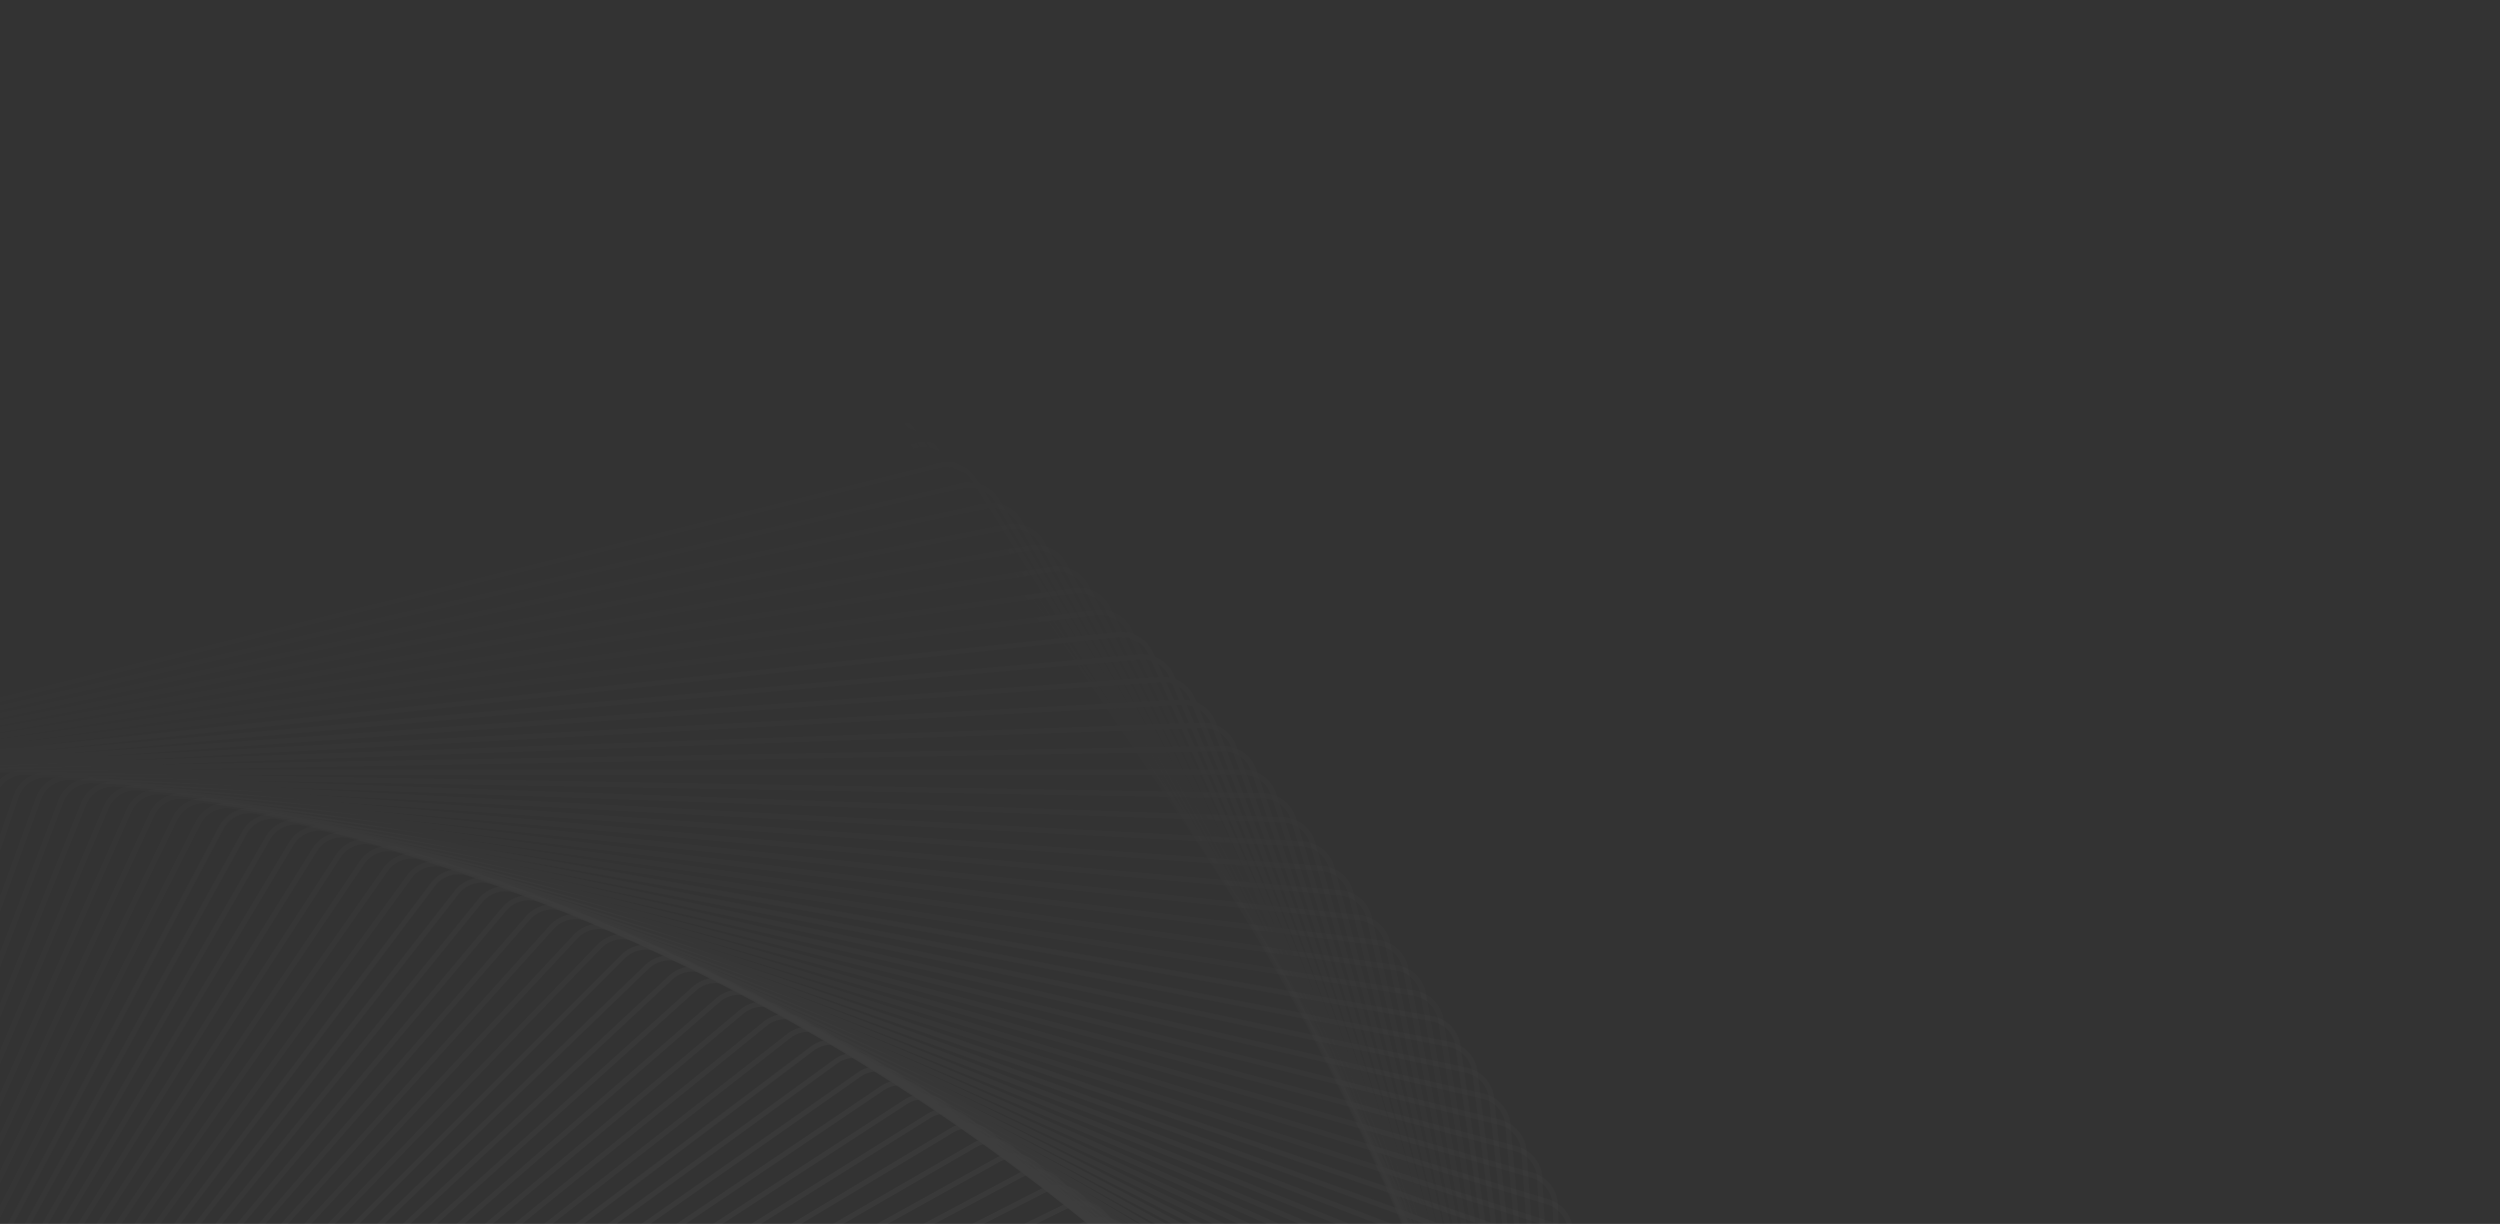 <svg width="1440" height="705" viewBox="0 0 1440 705" fill="none" xmlns="http://www.w3.org/2000/svg">
<rect x="0" y="0" width="1440" height="705" fill="#333333" stroke="none"/>
<g opacity="0.05">
<path opacity="0.01" d="M507.464 1427.72C502.753 1434.2 494.403 1436.91 486.78 1434.44L-204.425 1209.85C-212.048 1207.37 -217.209 1200.27 -217.209 1192.26L-217.209 465.48C-217.209 457.465 -212.048 450.362 -204.425 447.885L486.78 223.299C494.403 220.822 502.753 223.535 507.464 230.019L934.653 817.994C939.363 824.478 939.363 833.258 934.653 839.742L507.464 1427.72Z" stroke="white" stroke-width="3"/>
<path opacity="0.02" d="M500.17 1436.62C495.347 1443.03 486.951 1445.59 479.373 1442.98L-206.504 1206.82C-214.082 1204.21 -219.118 1197.02 -218.978 1189L-206.318 463.715C-206.178 455.701 -200.895 448.689 -193.23 446.346L500.471 234.261C508.135 231.917 516.437 234.776 521.034 241.341L937.105 835.552C941.702 842.117 941.549 850.896 936.725 857.296L500.17 1436.62Z" stroke="white" stroke-width="3"/>
<path opacity="0.03" d="M492.859 1445.34C487.925 1451.65 479.485 1454.07 471.953 1451.33L-208.401 1203.7C-215.933 1200.96 -220.842 1193.68 -220.563 1185.67L-195.295 462.094C-195.015 454.084 -189.609 447.165 -181.905 444.956L514.066 245.39C521.77 243.18 530.02 246.183 534.502 252.828L939.368 853.066C943.85 859.711 943.543 868.485 938.609 874.801L492.859 1445.34Z" stroke="white" stroke-width="3"/>
<path opacity="0.04" d="M485.53 1453.85C480.486 1460.08 472.005 1462.35 464.523 1459.48L-210.119 1200.51C-217.601 1197.64 -222.383 1190.28 -221.964 1182.27L-184.144 460.623C-183.724 452.62 -178.199 445.797 -170.457 443.722L527.558 256.689C535.3 254.615 543.497 257.762 547.862 264.483L941.439 870.539C945.804 877.261 945.345 886.029 940.301 892.257L485.53 1453.85Z" stroke="white" stroke-width="3"/>
<path opacity="0.051" d="M478.189 1462.17C473.037 1468.31 464.518 1470.44 457.087 1467.44L-211.654 1197.25C-219.085 1194.25 -223.737 1186.8 -223.178 1178.8L-172.866 459.301C-172.307 451.306 -166.663 444.58 -158.886 442.641L540.949 268.153C548.725 266.214 556.866 269.503 561.113 276.3L943.322 887.963C947.57 894.76 946.957 903.518 941.805 909.658L478.189 1462.17Z" stroke="white" stroke-width="3"/>
<path opacity="0.061" d="M470.835 1470.3C465.577 1476.35 457.022 1478.33 449.645 1475.2L-213.009 1193.92C-220.386 1190.78 -224.908 1183.26 -224.21 1175.27L-161.468 458.133C-160.77 450.149 -155.009 443.523 -147.2 441.72L554.23 279.782C562.039 277.979 570.121 281.41 574.249 288.28L945.015 905.338C949.143 912.208 948.377 920.954 943.119 927.003L470.835 1470.3Z" stroke="white" stroke-width="3"/>
<path opacity="0.071" d="M463.474 1478.23C458.112 1484.19 449.523 1486.02 442.202 1482.76L-214.182 1190.52C-221.504 1187.26 -225.893 1179.65 -225.056 1171.68L-149.952 457.116C-149.114 449.145 -143.239 442.621 -135.4 440.954L567.4 291.57C575.24 289.903 583.261 293.474 587.268 300.415L946.519 922.655C950.526 929.596 949.608 938.328 944.246 944.284L463.474 1478.23Z" stroke="white" stroke-width="3"/>
<path opacity="0.081" d="M456.116 1485.97C450.65 1491.83 442.031 1493.51 434.767 1490.12L-215.166 1187.05C-222.43 1183.67 -226.686 1175.99 -225.709 1168.03L-138.314 456.256C-137.338 448.301 -131.35 441.88 -123.482 440.351L580.464 303.518C588.332 301.988 596.289 305.699 600.175 312.709L947.842 939.917C951.728 946.927 950.658 955.642 945.192 961.503L456.116 1485.97Z" stroke="white" stroke-width="3"/>
<path opacity="0.091" d="M448.753 1493.52C443.185 1499.28 434.538 1500.81 427.335 1497.29L-215.97 1183.53C-223.174 1180.02 -227.296 1172.27 -226.18 1164.33L-126.568 455.552C-125.453 447.616 -119.354 441.3 -111.461 439.908L593.408 315.621C601.301 314.229 609.192 318.078 612.955 325.155L948.976 957.118C952.739 964.194 951.517 972.889 945.949 978.654L448.753 1493.52Z" stroke="white" stroke-width="3"/>
<path opacity="0.101" d="M441.395 1500.87C435.728 1506.54 427.056 1507.91 419.915 1504.27L-216.587 1179.96C-223.729 1176.32 -227.715 1168.49 -226.461 1160.58L-114.71 455.01C-113.456 447.094 -107.248 440.886 -99.332 439.632L606.237 327.881C614.153 326.627 621.976 330.613 625.614 337.754L949.928 974.257C953.567 981.398 952.193 990.07 946.526 995.737L441.395 1500.87Z" stroke="white" stroke-width="3"/>
<path opacity="0.111" d="M434.048 1508.02C428.282 1513.59 419.588 1514.81 412.511 1511.05L-217.016 1176.33C-224.093 1172.56 -227.942 1164.67 -226.55 1156.78L-102.741 454.626C-101.35 446.733 -95.034 440.634 -87.097 439.519L618.948 340.291C626.885 339.175 634.637 343.297 638.15 350.501L950.702 991.326C954.215 998.53 952.691 1007.18 946.925 1012.74L434.048 1508.02Z" stroke="white" stroke-width="3"/>
<path opacity="0.121" d="M426.706 1514.99C420.844 1520.46 412.13 1521.53 405.12 1517.64L-217.264 1172.65C-224.273 1168.76 -227.984 1160.8 -226.455 1152.94L-90.674 454.407C-89.145 446.54 -82.724 440.552 -74.769 439.575L631.532 352.852C639.487 351.875 647.166 356.132 650.553 363.396L951.29 1008.33C954.677 1015.59 953.002 1024.21 947.14 1029.68L426.706 1514.99Z" stroke="white" stroke-width="3"/>
<path opacity="0.131" d="M419.384 1521.76C413.428 1527.12 404.696 1528.04 397.755 1524.03L-217.318 1168.92C-224.26 1164.91 -227.831 1156.89 -226.164 1149.05L-78.5 454.349C-76.834 446.509 -70.309 440.634 -62.338 439.797L643.997 365.558C651.967 364.72 659.571 369.11 662.831 376.432L951.706 1025.26C954.966 1032.58 953.14 1041.17 947.184 1046.53L419.384 1521.76Z" stroke="white" stroke-width="3"/>
<path opacity="0.141" d="M412.076 1528.34C406.028 1533.6 397.281 1534.37 390.411 1530.24L-217.189 1165.16C-224.059 1161.03 -227.489 1152.95 -225.686 1145.14L-66.231 454.458C-64.428 446.649 -57.801 440.888 -49.817 440.19L656.332 378.41C664.316 377.711 671.842 382.233 674.973 389.611L951.942 1042.11C955.073 1049.48 953.098 1058.04 947.049 1063.3L412.076 1528.34Z" stroke="white" stroke-width="3"/>
<path opacity="0.152" d="M404.792 1534.73C398.652 1539.89 389.893 1540.5 383.097 1536.25L-216.869 1161.35C-223.666 1157.1 -226.955 1148.96 -225.016 1141.19L-53.865 454.734C-51.926 446.957 -45.2 441.313 -37.205 440.754L668.539 391.404C676.534 390.845 683.98 395.498 686.982 402.929L952.004 1058.88C955.006 1066.31 952.882 1074.83 946.743 1079.98L404.792 1534.73Z" stroke="white" stroke-width="3"/>
<path opacity="0.162" d="M397.531 1540.93C391.302 1545.98 382.534 1546.44 375.812 1542.07L-216.362 1157.51C-223.084 1153.14 -226.231 1144.95 -224.156 1137.21L-41.407 455.178C-39.333 447.436 -32.51 441.911 -24.506 441.491L680.614 404.537C688.618 404.118 695.981 408.9 698.853 416.382L951.892 1075.57C954.765 1083.05 952.492 1091.53 946.264 1096.58L397.531 1540.93Z" stroke="white" stroke-width="3"/>
<path opacity="0.172" d="M390.299 1546.94C383.983 1551.88 375.209 1552.19 368.564 1547.7L-215.665 1153.64C-222.31 1149.15 -225.313 1140.9 -223.104 1133.2L-28.86 455.79C-26.651 448.086 -19.732 442.68 -11.722 442.401L692.557 417.807C700.567 417.527 707.846 422.437 710.587 429.968L951.611 1092.18C954.352 1099.71 951.932 1108.15 945.617 1113.08L390.299 1546.94Z" stroke="white" stroke-width="3"/>
<path opacity="0.182" d="M383.095 1552.77C376.695 1557.59 367.916 1557.74 361.351 1553.15L-214.783 1149.73C-221.348 1145.14 -224.207 1136.83 -221.863 1129.17L-16.23 456.573C-13.886 448.909 -6.874 443.625 1.139 443.485L704.361 431.21C712.374 431.07 719.567 436.106 722.176 443.684L951.157 1108.7C953.767 1116.27 951.2 1124.67 944.799 1129.49L383.095 1552.77Z" stroke="white" stroke-width="3"/>
<path opacity="0.192" d="M375.929 1558.4C369.445 1563.11 360.665 1563.11 354.181 1558.4L-213.709 1145.81C-220.193 1141.1 -222.906 1132.75 -220.429 1125.12L-3.515 457.529C-1.038 449.907 6.065 444.746 14.08 444.746L716.03 444.746C724.044 444.746 731.147 449.907 733.624 457.529L950.538 1125.12C953.015 1132.75 950.302 1141.1 943.818 1145.81L375.929 1558.4Z" stroke="white" stroke-width="3"/>
<path opacity="0.202" d="M368.797 1563.85C362.232 1568.45 353.453 1568.29 347.052 1563.47L-212.448 1141.86C-218.849 1137.03 -221.416 1128.64 -218.807 1121.06L9.277 458.657C11.886 451.079 19.078 446.043 27.092 446.183L727.556 458.409C735.569 458.549 742.581 463.833 744.924 471.498L949.751 1141.46C952.095 1149.12 949.236 1157.42 942.671 1162.02L368.797 1563.85Z" stroke="white" stroke-width="3"/>
<path opacity="0.212" d="M361.709 1569.11C355.064 1573.59 346.29 1573.29 339.974 1568.35L-210.996 1137.89C-217.312 1132.95 -219.732 1124.51 -216.991 1116.98L22.147 459.958C24.888 452.427 32.167 447.517 40.177 447.797L738.942 472.198C746.952 472.478 753.871 477.884 756.08 485.588L948.803 1157.69C951.012 1165.4 948.009 1173.65 941.365 1178.13L361.709 1569.11Z" stroke="white" stroke-width="3"/>
<path opacity="0.222" d="M354.663 1574.19C347.941 1578.56 339.173 1578.1 332.945 1573.05L-209.357 1133.91C-215.586 1128.86 -217.858 1120.38 -214.986 1112.9L35.088 461.436C37.96 453.954 45.324 449.172 53.327 449.592L750.183 486.112C758.187 486.532 765.01 492.057 767.084 499.799L947.691 1173.83C949.766 1181.58 946.619 1189.77 939.897 1194.14L354.663 1574.19Z" stroke="white" stroke-width="3"/>
<path opacity="0.232" d="M347.666 1579.09C340.869 1583.34 332.111 1582.72 325.971 1577.57L-207.527 1129.91C-213.667 1124.76 -215.791 1116.24 -212.788 1108.81L48.1 463.091C51.102 455.66 58.548 451.007 66.543 451.566L761.279 500.147C769.275 500.706 776 506.35 777.939 514.126L946.422 1189.87C948.361 1197.65 945.072 1205.79 938.275 1210.04L347.666 1579.09Z" stroke="white" stroke-width="3"/>
<path opacity="0.242" d="M340.719 1583.8C333.849 1587.93 325.102 1587.16 319.053 1581.91L-205.51 1125.91C-211.559 1120.65 -213.534 1112.1 -210.402 1104.72L61.177 464.92C64.308 457.542 71.834 453.02 79.819 453.719L772.227 514.297C780.211 514.995 786.838 520.755 788.64 528.565L944.993 1205.8C946.796 1213.61 943.366 1221.7 936.496 1225.82L340.719 1583.8Z" stroke="white" stroke-width="3"/>
<path opacity="0.253" d="M333.825 1588.34C326.884 1592.34 318.152 1591.42 312.196 1586.06L-203.305 1121.9C-209.261 1116.54 -211.086 1107.95 -207.826 1100.63L74.316 466.927C77.576 459.606 85.18 455.216 93.151 456.054L783.025 528.562C790.996 529.4 797.52 535.275 799.187 543.115L943.41 1221.63C945.076 1229.47 941.505 1237.49 934.564 1241.5L333.825 1588.34Z" stroke="white" stroke-width="3"/>
<path opacity="0.263" d="M326.986 1592.69C319.976 1596.58 311.261 1595.51 305.4 1590.04L-200.913 1117.9C-206.774 1112.43 -208.449 1103.81 -205.062 1096.55L87.514 469.115C90.901 461.852 98.581 457.595 106.535 458.572L793.67 542.941C801.625 543.918 808.046 549.906 809.576 557.773L941.672 1237.35C943.201 1245.22 939.49 1253.17 932.481 1257.06L326.986 1592.69Z" stroke="white" stroke-width="3"/>
<path opacity="0.273" d="M320.209 1596.87C313.133 1600.63 304.438 1599.41 298.673 1593.84L-198.33 1113.89C-204.095 1108.32 -205.62 1099.67 -202.107 1092.47L100.771 471.479C104.284 464.276 112.037 460.154 119.973 461.269L804.165 557.426C812.102 558.542 818.418 564.641 819.809 572.534L939.786 1252.95C941.177 1260.85 937.328 1268.74 930.252 1272.5L320.209 1596.87Z" stroke="white" stroke-width="3"/>
<path opacity="0.283" d="M313.494 1600.86C306.353 1604.5 297.681 1603.13 292.014 1597.46L-195.562 1109.89C-201.229 1104.22 -202.603 1095.55 -198.964 1088.41L114.079 474.025C117.718 466.884 125.541 462.898 133.457 464.152L814.504 572.019C822.42 573.273 828.628 579.481 829.882 587.397L937.749 1268.44C939.003 1276.36 935.017 1284.18 927.876 1287.82L313.494 1600.86Z" stroke="white" stroke-width="3"/>
<path opacity="0.293" d="M306.848 1604.69C299.645 1608.2 290.998 1606.68 285.43 1600.91L-192.604 1105.89C-198.171 1100.13 -199.393 1091.43 -195.63 1084.36L127.44 476.75C131.202 469.674 139.094 465.825 146.987 467.217L824.689 586.714C832.582 588.106 838.681 594.422 839.797 602.358L935.57 1283.82C936.685 1291.75 932.563 1299.51 925.36 1303.02L306.848 1604.69Z" stroke="white" stroke-width="3"/>
<path opacity="0.303" d="M300.266 1608.34C293.002 1611.73 284.383 1610.05 278.917 1604.19L-189.464 1101.91C-194.93 1096.05 -196 1087.34 -192.114 1080.33L140.842 479.657C144.728 472.647 152.685 468.937 160.553 470.466L834.712 601.509C842.58 603.039 848.568 609.46 849.545 617.415L933.242 1299.07C934.218 1307.03 929.962 1314.71 922.698 1318.09L300.266 1608.34Z" stroke="white" stroke-width="3"/>
<path opacity="0.313" d="M293.761 1611.82C286.44 1615.08 277.852 1613.25 272.489 1607.3L-186.132 1097.95C-191.495 1091.99 -192.413 1083.26 -188.406 1076.32L154.293 482.744C158.301 475.803 166.322 472.232 174.161 473.898L844.582 616.401C852.422 618.067 858.297 624.592 859.135 632.563L930.778 1314.21C931.616 1322.18 927.226 1329.78 919.904 1333.04L293.761 1611.82Z" stroke="white" stroke-width="3"/>
<path opacity="0.323" d="M287.325 1615.13C279.947 1618.26 271.392 1616.28 266.134 1610.24L-182.623 1094C-187.881 1087.95 -188.646 1079.2 -184.518 1072.33L167.777 486.015C171.905 479.145 179.987 475.714 187.797 477.517L854.285 631.388C862.094 633.191 867.854 639.817 868.553 647.802L928.169 1329.22C928.867 1337.2 924.345 1344.73 916.968 1347.86L287.325 1615.13Z" stroke="white" stroke-width="3"/>
<path opacity="0.333" d="M280.969 1618.27C273.538 1621.27 265.019 1619.15 259.867 1613.01L-178.925 1090.07C-184.077 1083.93 -184.689 1075.18 -180.442 1068.38L181.302 489.467C185.549 482.67 193.69 479.381 201.466 481.32L863.829 646.465C871.605 648.404 877.249 655.13 877.808 663.125L925.427 1344.1C925.986 1352.1 921.333 1359.54 913.902 1362.55L280.969 1618.27Z" stroke="white" stroke-width="3"/>
<path opacity="0.343" d="M274.695 1621.24C267.212 1624.11 258.731 1621.84 253.688 1615.61L-175.044 1086.17C-180.088 1079.94 -180.547 1071.17 -176.182 1064.45L194.859 493.099C199.224 486.378 207.421 483.231 215.163 485.306L873.21 661.629C880.952 663.703 886.477 670.527 886.897 678.53L922.551 1358.86C922.971 1366.86 918.189 1374.22 910.706 1377.1L274.695 1621.24Z" stroke="white" stroke-width="3"/>
<path opacity="0.354" d="M268.503 1624.05C260.971 1626.79 252.531 1624.37 247.597 1618.05L-170.98 1082.3C-175.914 1075.98 -176.221 1067.21 -171.739 1060.56L208.446 496.916C212.928 490.271 221.178 487.268 228.882 489.478L882.427 676.878C890.131 679.087 895.536 686.006 895.816 694.016L919.544 1373.48C919.823 1381.49 914.914 1388.77 907.382 1391.51L268.503 1624.05Z" stroke="white" stroke-width="3"/>
<path opacity="0.364" d="M262.396 1626.69C254.818 1629.3 246.421 1626.73 241.598 1620.33L-166.735 1078.46C-171.558 1072.06 -171.712 1063.28 -167.114 1056.71L222.058 500.916C226.655 494.351 234.957 491.492 242.622 493.836L891.476 692.211C899.141 694.554 904.425 701.566 904.565 709.579L916.406 1387.98C916.546 1395.99 911.51 1403.18 903.932 1405.79L262.396 1626.69Z" stroke="white" stroke-width="3"/>
<path opacity="0.374" d="M256.381 1629.17C248.758 1631.65 240.408 1628.94 235.697 1622.45L-162.306 1074.65C-167.017 1068.16 -167.017 1059.38 -162.306 1052.9L235.697 505.097C240.408 498.612 248.758 495.899 256.38 498.376L900.363 707.619C907.985 710.095 913.146 717.198 913.146 725.213L913.146 1402.34C913.146 1410.35 907.985 1417.45 900.363 1419.93L256.381 1629.17Z" stroke="white" stroke-width="3"/>
<path opacity="0.384" d="M250.454 1631.5C242.789 1633.84 234.488 1630.98 229.891 1624.42L-157.7 1070.88C-162.297 1064.31 -162.144 1055.54 -157.32 1049.13L249.352 509.461C254.176 503.061 262.572 500.494 270.15 503.103L909.078 723.104C916.656 725.713 921.692 732.905 921.553 740.919L909.759 1416.56C909.619 1424.57 904.335 1431.58 896.671 1433.93L250.454 1631.5Z" stroke="white" stroke-width="3"/>
<path opacity="0.394" d="M244.621 1633.66C236.917 1635.87 228.666 1632.87 224.185 1626.22L-152.915 1067.15C-157.397 1060.51 -157.09 1051.73 -152.156 1045.42L263.024 514.01C267.958 507.694 276.398 505.274 283.93 508.015L917.625 738.661C925.156 741.403 930.066 748.681 929.786 756.691L906.251 1430.64C905.972 1438.65 900.566 1445.57 892.862 1447.78L244.621 1633.66Z" stroke="white" stroke-width="3"/>
<path opacity="0.404" d="M238.883 1635.67C231.142 1637.75 222.945 1634.6 218.58 1627.88L-147.954 1063.47C-152.319 1056.74 -151.86 1047.98 -146.816 1041.75L276.707 518.74C281.751 512.512 290.232 510.239 297.714 513.111L926 754.288C933.483 757.16 938.264 764.523 937.845 772.527L902.624 1444.59C902.204 1452.59 896.679 1459.42 888.937 1461.49L238.883 1635.67Z" stroke="white" stroke-width="3"/>
<path opacity="0.414" d="M233.247 1637.53C225.471 1639.47 217.33 1636.18 213.083 1629.38L-142.814 1059.83C-147.061 1053.03 -146.449 1044.27 -141.297 1038.13L290.403 523.652C295.555 517.513 304.074 515.389 311.505 518.391L934.207 769.979C941.638 772.981 946.291 780.427 945.732 788.422L898.883 1458.39C898.324 1466.39 892.68 1473.11 884.904 1475.05L233.247 1637.53Z" stroke="white" stroke-width="3"/>
<path opacity="0.424" d="M227.716 1639.23C219.907 1641.04 211.825 1637.61 207.697 1630.74L-137.495 1056.24C-141.623 1049.37 -140.858 1040.62 -135.6 1034.57L304.108 528.747C309.366 522.698 317.921 520.723 325.299 523.855L942.246 785.733C949.623 788.865 954.146 796.391 953.447 804.375L895.033 1472.05C894.334 1480.04 888.574 1486.66 880.765 1488.46L227.716 1639.23Z" stroke="white" stroke-width="3"/>
<path opacity="0.434" d="M222.284 1640.79C214.444 1642.45 206.423 1638.88 202.416 1631.94L-132.008 1052.7C-136.015 1045.76 -135.097 1037.03 -129.734 1031.08L317.812 534.024C323.175 528.068 331.763 526.243 339.085 529.503L950.107 801.548C957.429 804.807 961.819 812.411 960.981 820.382L891.068 1485.57C890.23 1493.54 884.355 1500.06 876.515 1501.73L222.284 1640.79Z" stroke="white" stroke-width="3"/>
<path opacity="0.444" d="M216.963 1642.2C209.095 1643.73 201.138 1640.02 197.252 1633.01L-126.343 1049.22C-130.228 1042.22 -129.158 1033.5 -123.692 1027.64L331.52 539.484C336.986 533.622 345.605 531.947 352.868 535.334L957.8 817.418C965.064 820.805 969.32 828.485 968.343 836.44L887 1498.93C886.023 1506.89 880.035 1513.31 872.167 1514.84L216.963 1642.2Z" stroke="white" stroke-width="3"/>
<path opacity="0.455" d="M211.75 1643.46C203.857 1644.85 195.965 1641 192.203 1633.93L-120.507 1045.81C-124.27 1038.73 -123.048 1030.03 -117.48 1024.27L345.224 545.124C350.791 539.359 359.438 537.835 366.641 541.348L965.318 833.342C972.521 836.856 976.643 844.608 975.528 852.545L882.826 1512.15C881.711 1520.09 875.612 1526.4 867.719 1527.8L211.75 1643.46Z" stroke="white" stroke-width="3"/>
<path opacity="0.465" d="M206.646 1644.58C198.73 1645.83 190.907 1641.85 187.268 1634.71L-114.504 1042.45C-118.142 1035.31 -116.769 1026.63 -111.102 1020.97L358.919 550.946C364.586 545.278 373.258 543.905 380.399 547.544L972.66 849.315C979.801 852.954 983.787 860.777 982.533 868.693L878.55 1525.22C877.296 1533.14 871.088 1539.34 863.172 1540.6L206.646 1644.58Z" stroke="white" stroke-width="3"/>
<path opacity="0.475" d="M201.656 1645.56C193.719 1646.68 185.967 1642.55 182.453 1635.35L-108.331 1039.15C-111.845 1031.95 -110.32 1023.3 -104.555 1017.74L372.605 556.948C378.37 551.38 387.065 550.158 394.141 553.921L979.827 865.336C986.904 869.098 990.753 876.99 989.361 884.883L874.175 1538.14C872.783 1546.03 866.467 1552.13 858.531 1553.24L201.656 1645.56Z" stroke="white" stroke-width="3"/>
<path opacity="0.485" d="M196.782 1646.4C188.827 1647.38 181.148 1643.12 177.761 1635.86L-101.992 1035.93C-105.379 1028.66 -103.703 1020.05 -97.842 1014.58L386.279 563.13C392.14 557.664 400.855 556.594 407.864 560.48L986.82 881.4C993.83 885.285 997.54 893.243 996.011 901.11L869.705 1550.9C868.176 1558.77 861.754 1564.75 853.799 1565.73L196.782 1646.4Z" stroke="white" stroke-width="3"/>
<path opacity="0.495" d="M192.028 1647.11C184.057 1647.95 176.453 1643.56 173.194 1636.24L-95.485 1032.77C-98.745 1025.45 -96.92 1016.86 -90.963 1011.5L399.937 569.491C405.893 564.129 414.625 563.211 421.566 567.218L993.638 897.504C1000.58 901.511 1004.15 909.532 1002.48 917.372L865.143 1563.51C863.477 1571.35 856.952 1577.22 848.981 1578.06L192.028 1647.11Z" stroke="white" stroke-width="3"/>
<path opacity="0.505" d="M187.395 1647.68C179.411 1648.38 171.885 1643.86 168.753 1636.48L-88.814 1029.69C-91.945 1022.31 -89.97 1013.76 -83.922 1008.5L413.577 576.032C419.626 570.774 428.373 570.009 435.242 574.136L1000.28 913.646C1007.15 917.774 1010.58 925.856 1008.78 933.665L860.492 1575.96C858.689 1583.77 852.063 1589.53 844.079 1590.23L187.395 1647.68Z" stroke="white" stroke-width="3"/>
<path opacity="0.515" d="M182.883 1648.13C174.888 1648.68 167.442 1644.03 164.44 1636.6L-81.981 1026.69C-84.984 1019.26 -82.86 1010.74 -76.72 1005.59L427.194 582.751C433.334 577.599 442.092 576.987 448.889 581.234L1006.75 929.822C1013.54 934.069 1016.83 942.21 1014.89 949.986L855.754 1588.26C853.815 1596.04 847.089 1601.68 839.094 1602.24L182.883 1648.13Z" stroke="white" stroke-width="3"/>
<path opacity="0.525" d="M178.496 1648.44C170.493 1648.86 163.129 1644.08 160.257 1636.59L-74.988 1023.76C-77.86 1016.28 -75.588 1007.8 -69.359 1002.75L440.786 589.647C447.015 584.603 455.783 584.143 462.504 588.509L1013.04 946.028C1019.76 950.393 1022.9 958.59 1020.83 966.332L850.932 1600.4C848.858 1608.14 842.034 1613.67 834.031 1614.08L178.496 1648.44Z" stroke="white" stroke-width="3"/>
<path opacity="0.535" d="M174.237 1648.63C166.227 1648.91 158.948 1644 156.207 1636.47L-67.835 1020.92C-70.576 1013.38 -68.156 1004.94 -61.84 1000.01L454.35 596.718C460.665 591.784 469.44 591.477 476.084 595.959L1019.15 962.261C1025.79 966.743 1028.8 974.993 1026.59 982.697L846.03 1612.38C843.821 1620.08 836.902 1625.49 828.892 1625.77L174.237 1648.63Z" stroke="white" stroke-width="3"/>
<path opacity="0.545" d="M170.106 1648.69C162.093 1648.83 154.901 1643.79 152.291 1636.22L-60.524 1018.15C-63.134 1010.58 -60.567 1002.18 -54.166 997.356L467.883 603.964C474.283 599.141 483.062 598.987 489.627 603.584L1025.09 978.517C1031.65 983.114 1034.51 991.416 1032.17 999.081L841.051 1624.19C838.708 1631.86 831.696 1637.14 823.682 1637.28L170.106 1648.69Z" stroke="white" stroke-width="3"/>
<path opacity="0.556" d="M166.104 1648.63C158.089 1648.63 150.986 1643.47 148.51 1635.85L-53.061 1015.48C-55.538 1007.86 -52.825 999.508 -46.34 994.797L481.378 611.387C487.862 606.676 496.642 606.676 503.126 611.387L1030.84 994.797C1037.33 999.508 1040.04 1007.86 1037.57 1015.48L835.995 1635.85C833.518 1643.47 826.415 1648.63 818.4 1648.63L166.104 1648.63Z" stroke="white" stroke-width="3"/>
<path opacity="0.566" d="M162.237 1648.46C154.224 1648.32 147.212 1643.03 144.869 1635.37L-45.441 1012.9C-47.784 1005.23 -44.926 996.929 -38.361 992.332L494.839 618.982C501.405 614.385 510.183 614.538 516.584 619.361L1036.43 1011.09C1042.83 1015.92 1045.4 1024.31 1042.79 1031.89L830.87 1647.34C828.261 1654.92 821.069 1659.96 813.055 1659.82L162.237 1648.46Z" stroke="white" stroke-width="3"/>
<path opacity="0.576" d="M158.502 1648.17C150.492 1647.89 143.573 1642.48 141.364 1634.78L-37.672 1010.4C-39.882 1002.7 -36.879 994.45 -30.234 989.968L508.257 626.751C514.901 622.269 523.676 622.576 529.992 627.51L1041.83 1027.41C1048.15 1032.34 1050.57 1040.78 1047.83 1048.31L825.674 1658.68C822.933 1666.21 815.654 1671.12 807.644 1670.84L158.502 1648.17Z" stroke="white" stroke-width="3"/>
<path opacity="0.586" d="M154.905 1647.76C146.901 1647.34 140.078 1641.82 138.003 1634.08L-29.752 1008C-31.827 1000.26 -28.68 992.066 -21.959 987.701L521.633 634.688C528.354 630.323 537.122 630.783 543.351 635.826L1047.06 1043.73C1053.29 1048.77 1055.57 1057.25 1052.69 1064.73L820.414 1669.84C817.542 1677.32 810.178 1682.1 802.175 1681.69L154.905 1647.76Z" stroke="white" stroke-width="3"/>
<path opacity="0.596" d="M151.446 1647.25C143.451 1646.69 136.725 1641.05 134.786 1633.27L-21.684 1005.7C-23.623 997.927 -20.334 989.786 -13.537 985.539L534.962 642.798C541.759 638.551 550.518 639.164 556.657 644.315L1052.12 1060.06C1058.26 1065.21 1060.38 1073.73 1057.38 1081.16L815.093 1680.84C812.09 1688.27 804.644 1692.93 796.649 1692.37L151.446 1647.25Z" stroke="white" stroke-width="3"/>
<path opacity="0.606" d="M148.124 1646.63C140.14 1645.93 133.514 1640.17 131.711 1632.36L-13.472 1003.5C-15.275 995.692 -11.845 987.61 -4.975 983.482L548.241 651.077C555.111 646.949 563.857 647.714 569.906 652.972L1057 1076.39C1063.04 1081.65 1065.02 1090.21 1061.89 1097.58L809.71 1691.68C806.578 1699.05 799.052 1703.58 791.068 1702.88L148.124 1646.63Z" stroke="white" stroke-width="3"/>
<path opacity="0.616" d="M144.944 1645.9C136.973 1645.06 130.448 1639.19 128.782 1631.35L-5.118 1001.4C-6.784 993.562 -3.213 985.542 3.728 981.534L561.466 659.524C568.407 655.517 577.139 656.434 583.095 661.797L1061.7 1092.73C1067.65 1098.09 1069.48 1106.68 1066.22 1114L804.271 1702.35C801.011 1709.67 793.407 1714.06 785.436 1713.22L144.944 1645.9Z" stroke="white" stroke-width="3"/>
<path opacity="0.626" d="M141.91 1645.07C133.955 1644.1 127.533 1638.11 126.004 1630.24L3.382 999.407C1.853 991.539 5.564 983.582 12.573 979.696L574.64 668.138C581.65 664.252 590.364 665.322 596.226 670.788L1066.22 1109.07C1072.09 1114.53 1073.76 1123.15 1070.37 1130.42L798.782 1712.85C795.395 1720.11 787.716 1724.37 779.761 1723.39L141.91 1645.07Z" stroke="white" stroke-width="3"/>
<path opacity="0.636" d="M139.017 1644.14C131.08 1643.03 124.765 1636.93 123.373 1629.04L12.019 997.516C10.627 989.623 14.476 981.732 21.553 977.969L587.753 676.915C594.83 673.152 603.525 674.374 609.29 679.941L1070.58 1125.4C1076.34 1130.97 1077.87 1139.61 1074.35 1146.82L793.241 1723.18C789.727 1730.38 781.975 1734.51 774.038 1733.39L139.017 1644.14Z" stroke="white" stroke-width="3"/>
<path opacity="0.646" d="M136.271 1643.12C128.355 1641.87 122.146 1635.66 120.892 1627.74L20.793 995.736C19.539 987.82 23.525 979.997 30.666 976.358L600.806 685.858C607.947 682.219 616.619 683.593 622.286 689.26L1074.75 1141.73C1080.42 1147.39 1081.79 1156.06 1078.15 1163.21L787.653 1733.35C784.014 1740.49 776.191 1744.47 768.275 1743.22L136.271 1643.12Z" stroke="white" stroke-width="3"/>
<path opacity="0.657" d="M133.672 1642C125.779 1640.61 119.68 1634.29 118.564 1626.35L29.702 994.065C28.586 986.128 32.708 978.376 39.912 974.862L613.795 694.961C620.999 691.447 629.645 692.972 635.213 698.737L1078.75 1158.04C1084.32 1163.8 1085.54 1172.5 1081.78 1179.57L782.022 1743.34C778.259 1750.42 770.368 1754.27 762.475 1752.87L133.672 1642Z" stroke="white" stroke-width="3"/>
<path opacity="0.667" d="M131.219 1640.79C123.351 1639.26 117.363 1632.84 116.387 1624.88L38.741 992.508C37.764 984.553 42.021 976.874 49.284 973.487L626.715 704.227C633.979 700.84 642.597 702.515 648.063 708.377L1082.58 1174.34C1088.05 1180.2 1089.12 1188.92 1085.23 1195.93L776.348 1753.17C772.462 1760.18 764.505 1763.89 756.637 1762.36L131.219 1640.79Z" stroke="white" stroke-width="3"/>
<path opacity="0.677" d="M128.917 1639.49C121.078 1637.83 115.203 1631.3 114.365 1623.33L47.912 991.067C47.074 983.097 51.464 975.493 58.786 972.233L639.568 713.652C646.889 710.392 655.478 712.218 660.84 718.174L1086.24 1190.62C1091.6 1196.58 1092.52 1205.31 1088.51 1212.25L770.638 1762.82C766.63 1769.77 758.609 1773.34 750.77 1771.67L128.917 1639.49Z" stroke="white" stroke-width="3"/>
<path opacity="0.687" d="M126.765 1638.11C118.956 1636.31 113.195 1629.68 112.497 1621.7L57.208 989.744C56.51 981.759 61.032 974.234 68.409 971.102L652.346 723.235C659.724 720.104 668.279 722.079 673.537 728.128L1089.72 1206.89C1094.98 1212.94 1095.74 1221.68 1091.61 1228.55L764.891 1772.31C760.763 1779.18 752.681 1782.61 744.872 1780.81L126.765 1638.11Z" stroke="white" stroke-width="3"/>
<path opacity="0.697" d="M124.766 1636.64C116.989 1634.7 111.346 1627.98 110.787 1619.98L66.632 988.539C66.073 980.544 70.725 973.098 78.156 970.095L665.051 732.974C672.482 729.972 681.001 732.096 686.153 738.236L1093.03 1223.13C1098.18 1229.27 1098.79 1238.03 1094.55 1244.83L759.114 1781.63C754.867 1788.43 746.727 1791.72 738.95 1789.78L124.766 1636.64Z" stroke="white" stroke-width="3"/>
<path opacity="0.707" d="M122.924 1635.1C115.182 1633.02 109.657 1626.2 109.237 1618.19L76.181 987.453C75.762 979.449 80.544 972.086 88.026 969.213L677.682 742.866C685.165 739.993 693.645 742.266 698.689 748.494L1096.17 1239.35C1101.22 1245.57 1101.68 1254.34 1097.31 1261.06L753.313 1790.77C748.948 1797.5 740.751 1800.64 733.009 1798.57L122.924 1635.1Z" stroke="white" stroke-width="3"/>
<path opacity="0.717" d="M121.23 1633.47C113.526 1631.27 108.12 1624.35 107.84 1616.34L85.846 986.493C85.566 978.483 90.476 971.205 98.007 968.463L690.228 752.913C697.759 750.172 706.199 752.592 711.133 758.907L1099.14 1255.53C1104.07 1261.85 1104.38 1270.62 1099.9 1277.27L747.48 1799.75C742.999 1806.4 734.748 1809.4 727.044 1807.19L121.23 1633.47Z" stroke="white" stroke-width="3"/>
<path opacity="0.727" d="M119.695 1631.78C112.031 1629.44 106.747 1622.42 106.607 1614.41L95.632 985.657C95.492 977.644 100.528 970.451 108.106 967.842L702.694 763.109C710.272 760.5 718.669 763.067 723.492 769.467L1101.94 1271.69C1106.77 1278.09 1106.92 1286.87 1102.32 1293.43L741.63 1808.56C737.033 1815.12 728.731 1817.98 721.066 1815.64L119.695 1631.78Z" stroke="white" stroke-width="3"/>
<path opacity="0.737" d="M118.317 1630.01C110.695 1627.54 105.534 1620.43 105.534 1612.42L105.534 984.949C105.534 976.935 110.695 969.832 118.317 967.355L715.076 773.456C722.699 770.98 731.049 773.693 735.76 780.177L1104.58 1287.81C1109.29 1294.29 1109.29 1303.07 1104.58 1309.56L735.76 1817.19C731.049 1823.68 722.699 1826.39 715.076 1823.91L118.317 1630.01Z" stroke="white" stroke-width="3"/>
<path opacity="0.747" d="M117.098 1628.18C109.52 1625.57 104.484 1618.38 104.623 1610.36L115.55 984.369C115.69 976.355 120.974 969.344 128.639 967L727.371 783.949C735.036 781.606 743.338 784.464 747.935 791.03L1107.05 1303.89C1111.64 1310.46 1111.49 1319.24 1106.67 1325.64L729.875 1825.66C725.052 1832.06 716.655 1834.62 709.077 1832.01L117.098 1628.18Z" stroke="white" stroke-width="3"/>
<path opacity="0.758" d="M116.032 1626.28C108.501 1623.54 103.591 1616.26 103.871 1608.25L125.673 983.919C125.952 975.909 131.358 968.99 139.062 966.781L739.573 794.587C747.277 792.378 755.527 795.381 760.009 802.026L1109.34 1319.93C1113.82 1326.58 1113.52 1335.35 1108.58 1341.67L723.974 1833.95C719.039 1840.26 710.6 1842.68 703.068 1839.94L116.032 1626.28Z" stroke="white" stroke-width="3"/>
<path opacity="0.768" d="M115.127 1624.32C107.645 1621.45 102.863 1614.08 103.283 1606.08L135.905 983.601C136.325 975.598 141.85 968.774 149.592 966.7L751.684 805.37C759.425 803.295 767.622 806.442 771.987 813.164L1111.48 1335.93C1115.84 1342.66 1115.38 1351.42 1110.34 1357.65L718.065 1842.07C713.021 1848.3 704.54 1850.57 697.058 1847.7L115.127 1624.32Z" stroke="white" stroke-width="3"/>
<path opacity="0.778" d="M114.385 1622.3C106.953 1619.3 102.301 1611.85 102.86 1603.85L146.245 983.418C146.804 975.422 152.448 968.697 160.224 966.758L763.702 816.294C771.479 814.355 779.619 817.644 783.866 824.441L1113.45 1351.89C1117.7 1358.68 1117.09 1367.44 1111.93 1373.58L712.151 1850.02C706.999 1856.16 698.48 1858.29 691.049 1855.29L114.385 1622.3Z" stroke="white" stroke-width="3"/>
<path opacity="0.788" d="M113.802 1620.22C106.425 1617.09 101.903 1609.56 102.601 1601.58L156.688 983.369C157.386 975.385 163.147 968.758 170.956 966.955L775.624 827.357C783.433 825.554 791.515 828.985 795.643 835.854L1115.26 1367.79C1119.39 1374.66 1118.62 1383.41 1113.37 1389.45L706.234 1857.81C700.975 1863.86 692.42 1865.83 685.043 1862.7L113.802 1620.22Z" stroke="white" stroke-width="3"/>
<path opacity="0.798" d="M113.378 1618.09C106.056 1614.83 101.666 1607.23 102.504 1599.26L167.227 983.459C168.065 975.488 173.94 968.963 181.78 967.297L787.443 838.559C795.282 836.893 803.303 840.464 807.31 847.405L1116.91 1383.64C1120.91 1390.58 1120 1399.32 1114.63 1405.27L700.312 1865.42C694.95 1871.38 686.361 1873.2 679.04 1869.94L113.378 1618.09Z" stroke="white" stroke-width="3"/>
<path opacity="0.808" d="M113.117 1615.91C105.853 1612.53 101.597 1604.85 102.573 1596.89L177.866 983.684C178.843 975.729 184.831 969.308 192.698 967.779L799.162 849.894C807.029 848.365 814.987 852.075 818.872 859.085L1118.39 1399.44C1122.28 1406.45 1121.21 1415.16 1115.74 1421.02L694.396 1872.86C688.93 1878.73 680.311 1880.4 673.047 1877.01L113.117 1615.91Z" stroke="white" stroke-width="3"/>
<path opacity="0.818" d="M113.016 1613.69C105.813 1610.18 101.691 1602.43 102.806 1594.49L188.598 984.052C189.713 976.116 195.812 969.8 203.705 968.408L810.775 861.365C818.668 859.973 826.56 863.822 830.322 870.899L1119.72 1415.18C1123.48 1422.26 1122.26 1430.95 1116.69 1436.72L688.482 1880.14C682.915 1885.91 674.268 1887.43 667.065 1883.92L113.016 1613.69Z" stroke="white" stroke-width="3"/>
<path opacity="0.828" d="M113.083 1611.42C105.942 1607.78 101.956 1599.96 103.21 1592.04L199.426 984.56C200.679 976.643 206.888 970.435 214.804 969.181L822.287 872.965C830.203 871.712 838.026 875.698 841.665 882.839L1120.89 1430.86C1124.53 1438 1123.16 1446.67 1117.49 1452.34L682.582 1887.25C676.915 1892.92 668.243 1894.29 661.102 1890.65L113.083 1611.42Z" stroke="white" stroke-width="3"/>
<path opacity="0.838" d="M113.307 1609.11C106.23 1605.35 102.381 1597.46 103.773 1589.56L210.337 985.211C211.729 977.318 218.044 971.219 225.981 970.104L833.685 884.696C841.622 883.581 849.374 887.703 852.888 894.906L1121.91 1446.48C1125.42 1453.68 1123.89 1462.33 1118.13 1467.89L676.687 1894.19C670.922 1899.76 662.228 1900.98 655.151 1897.22L113.307 1609.11Z" stroke="white" stroke-width="3"/>
</g>
</svg>
